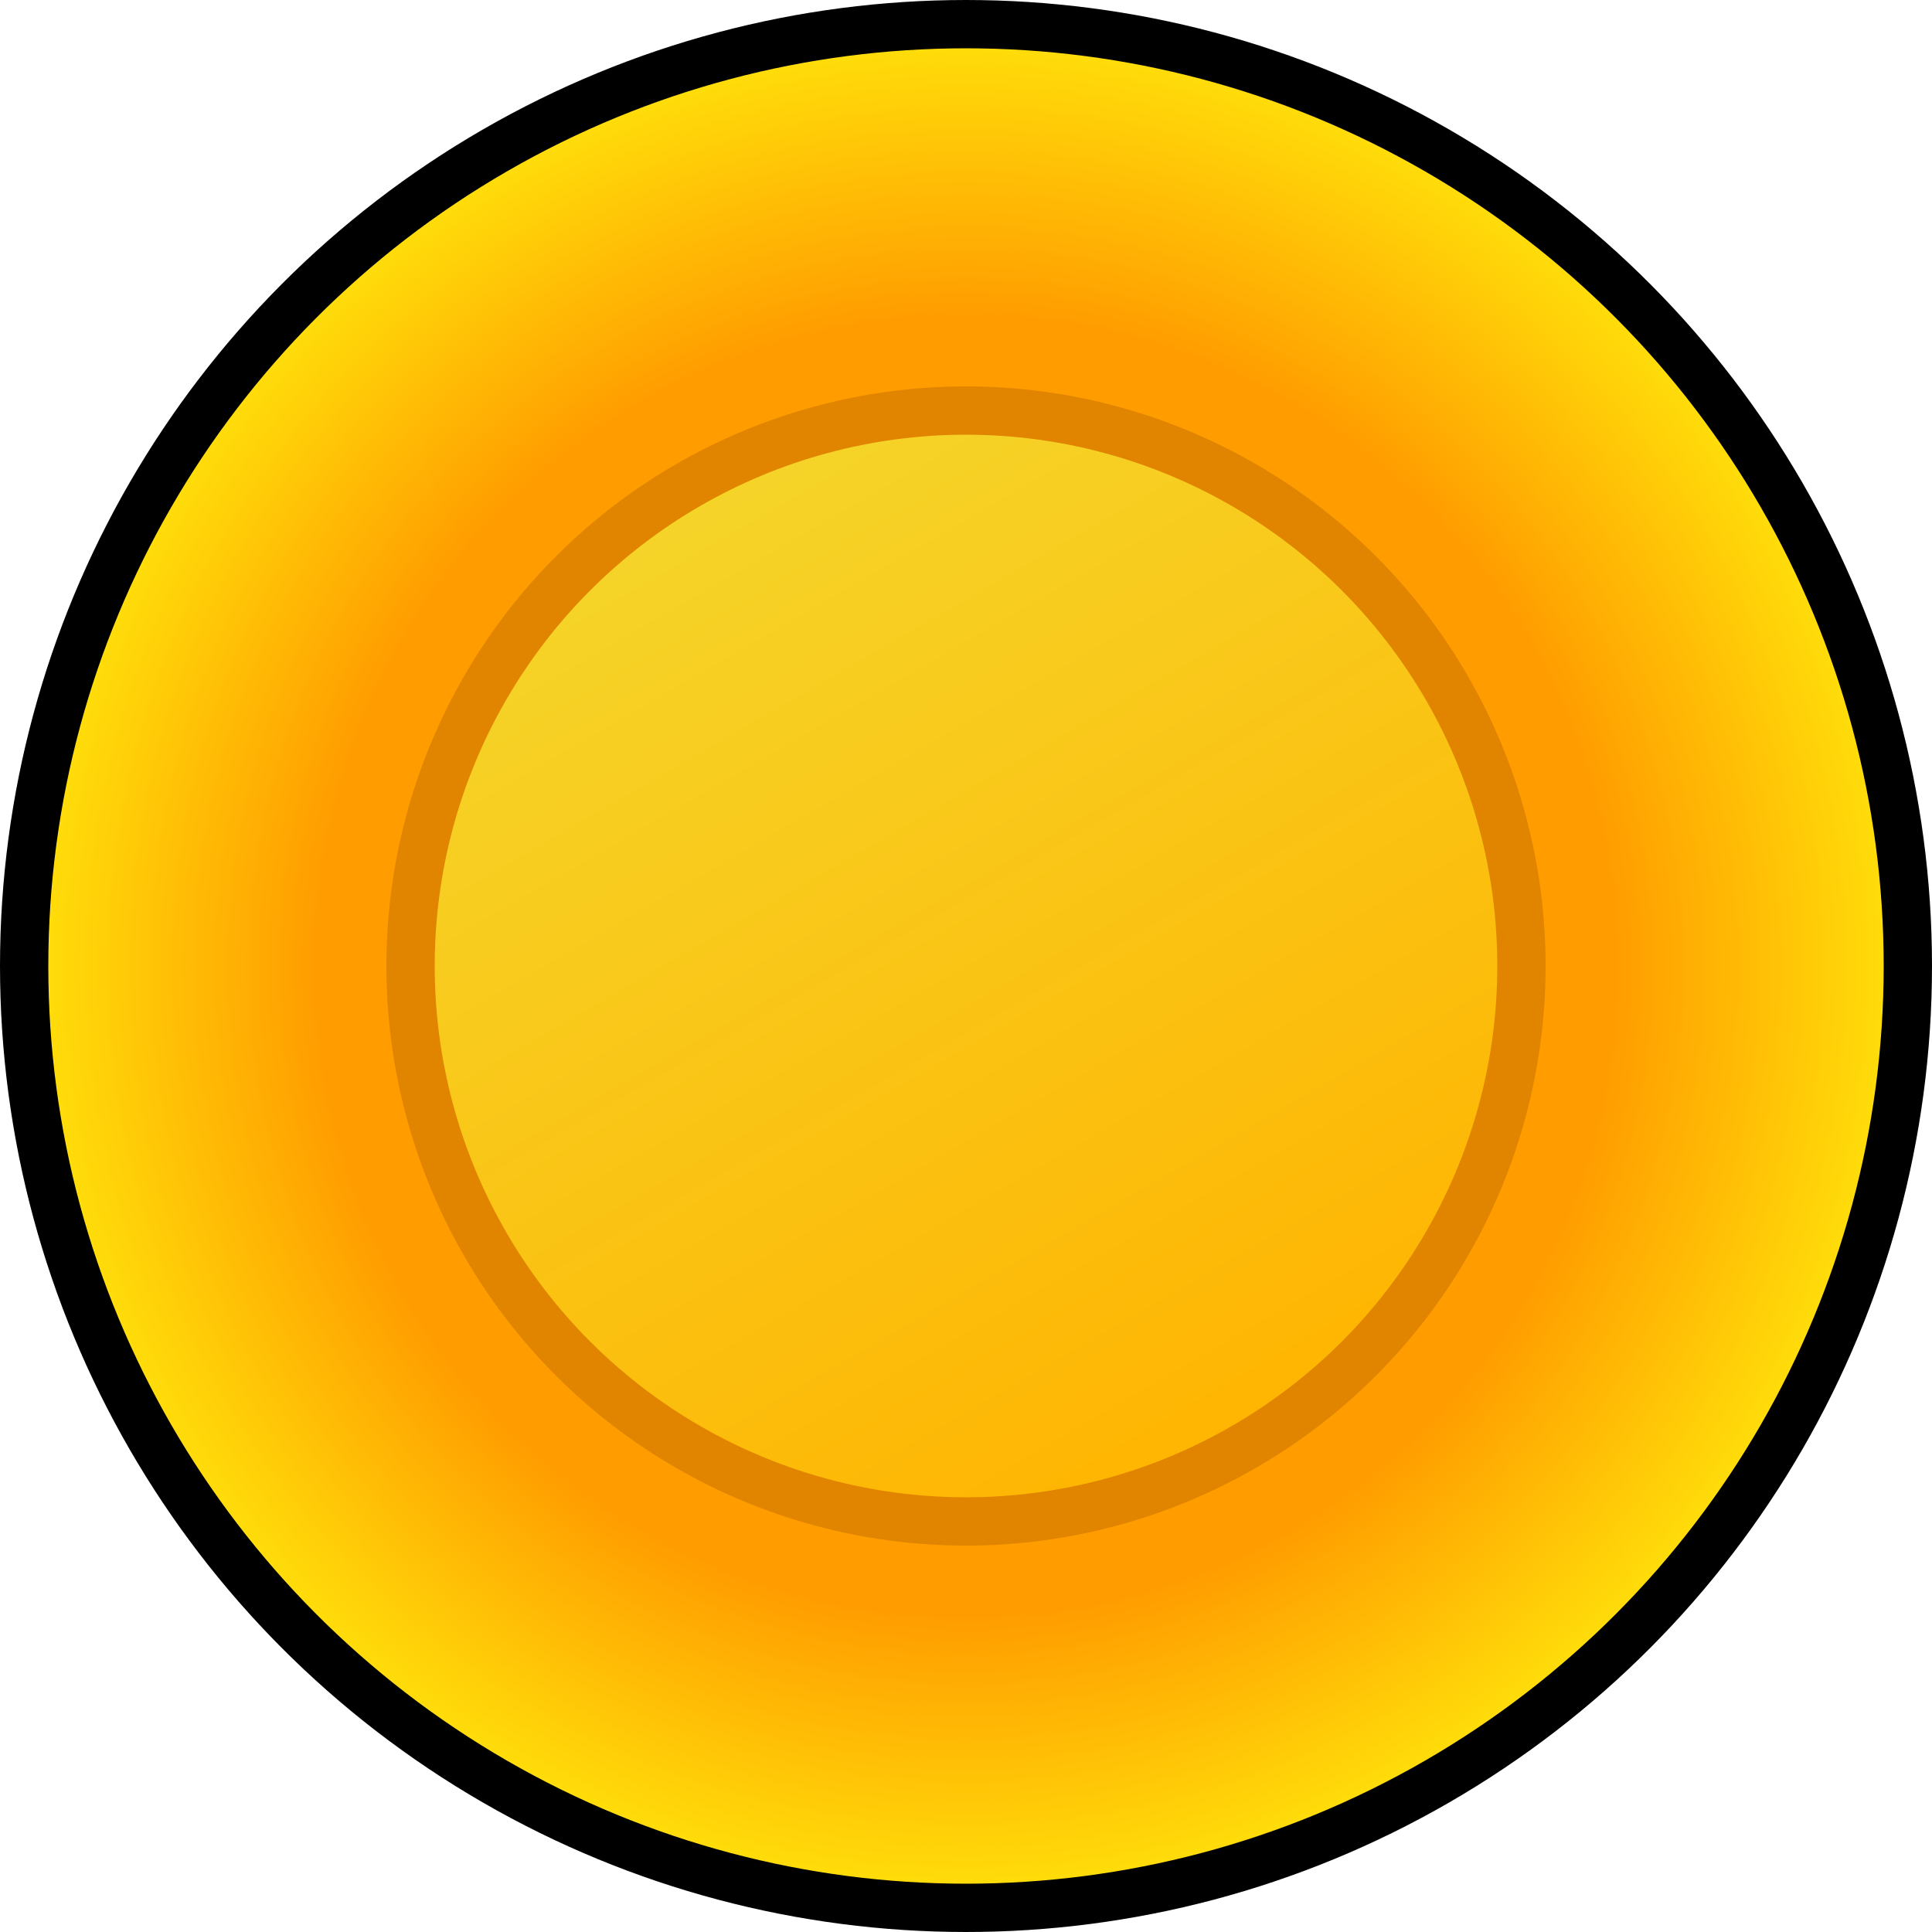 <svg width="20" height="20" viewBox="0 0 20 20" fill="none" xmlns="http://www.w3.org/2000/svg">
<circle cx="10" cy="10" r="9.75" fill="url(#paint0_radial_0_1)" stroke="black" stroke-width="0.5"/>
<circle cx="10" cy="10" r="5.75" transform="rotate(-30 10 10)" fill="url(#paint1_linear_0_1)" stroke="#E18400" stroke-width="0.5"/>
<defs>
<radialGradient id="paint0_radial_0_1" cx="0" cy="0" r="1" gradientUnits="userSpaceOnUse" gradientTransform="translate(10 10) rotate(90) scale(10)">
<stop offset="0.667" stop-color="#FF9D00"/>
<stop offset="1" stop-color="#FFE90C"/>
</radialGradient>
<linearGradient id="paint1_linear_0_1" x1="10" y1="4" x2="10" y2="16" gradientUnits="userSpaceOnUse">
<stop stop-color="#F5D52A"/>
<stop offset="1" stop-color="#FFB400"/>
</linearGradient>
</defs>
</svg>